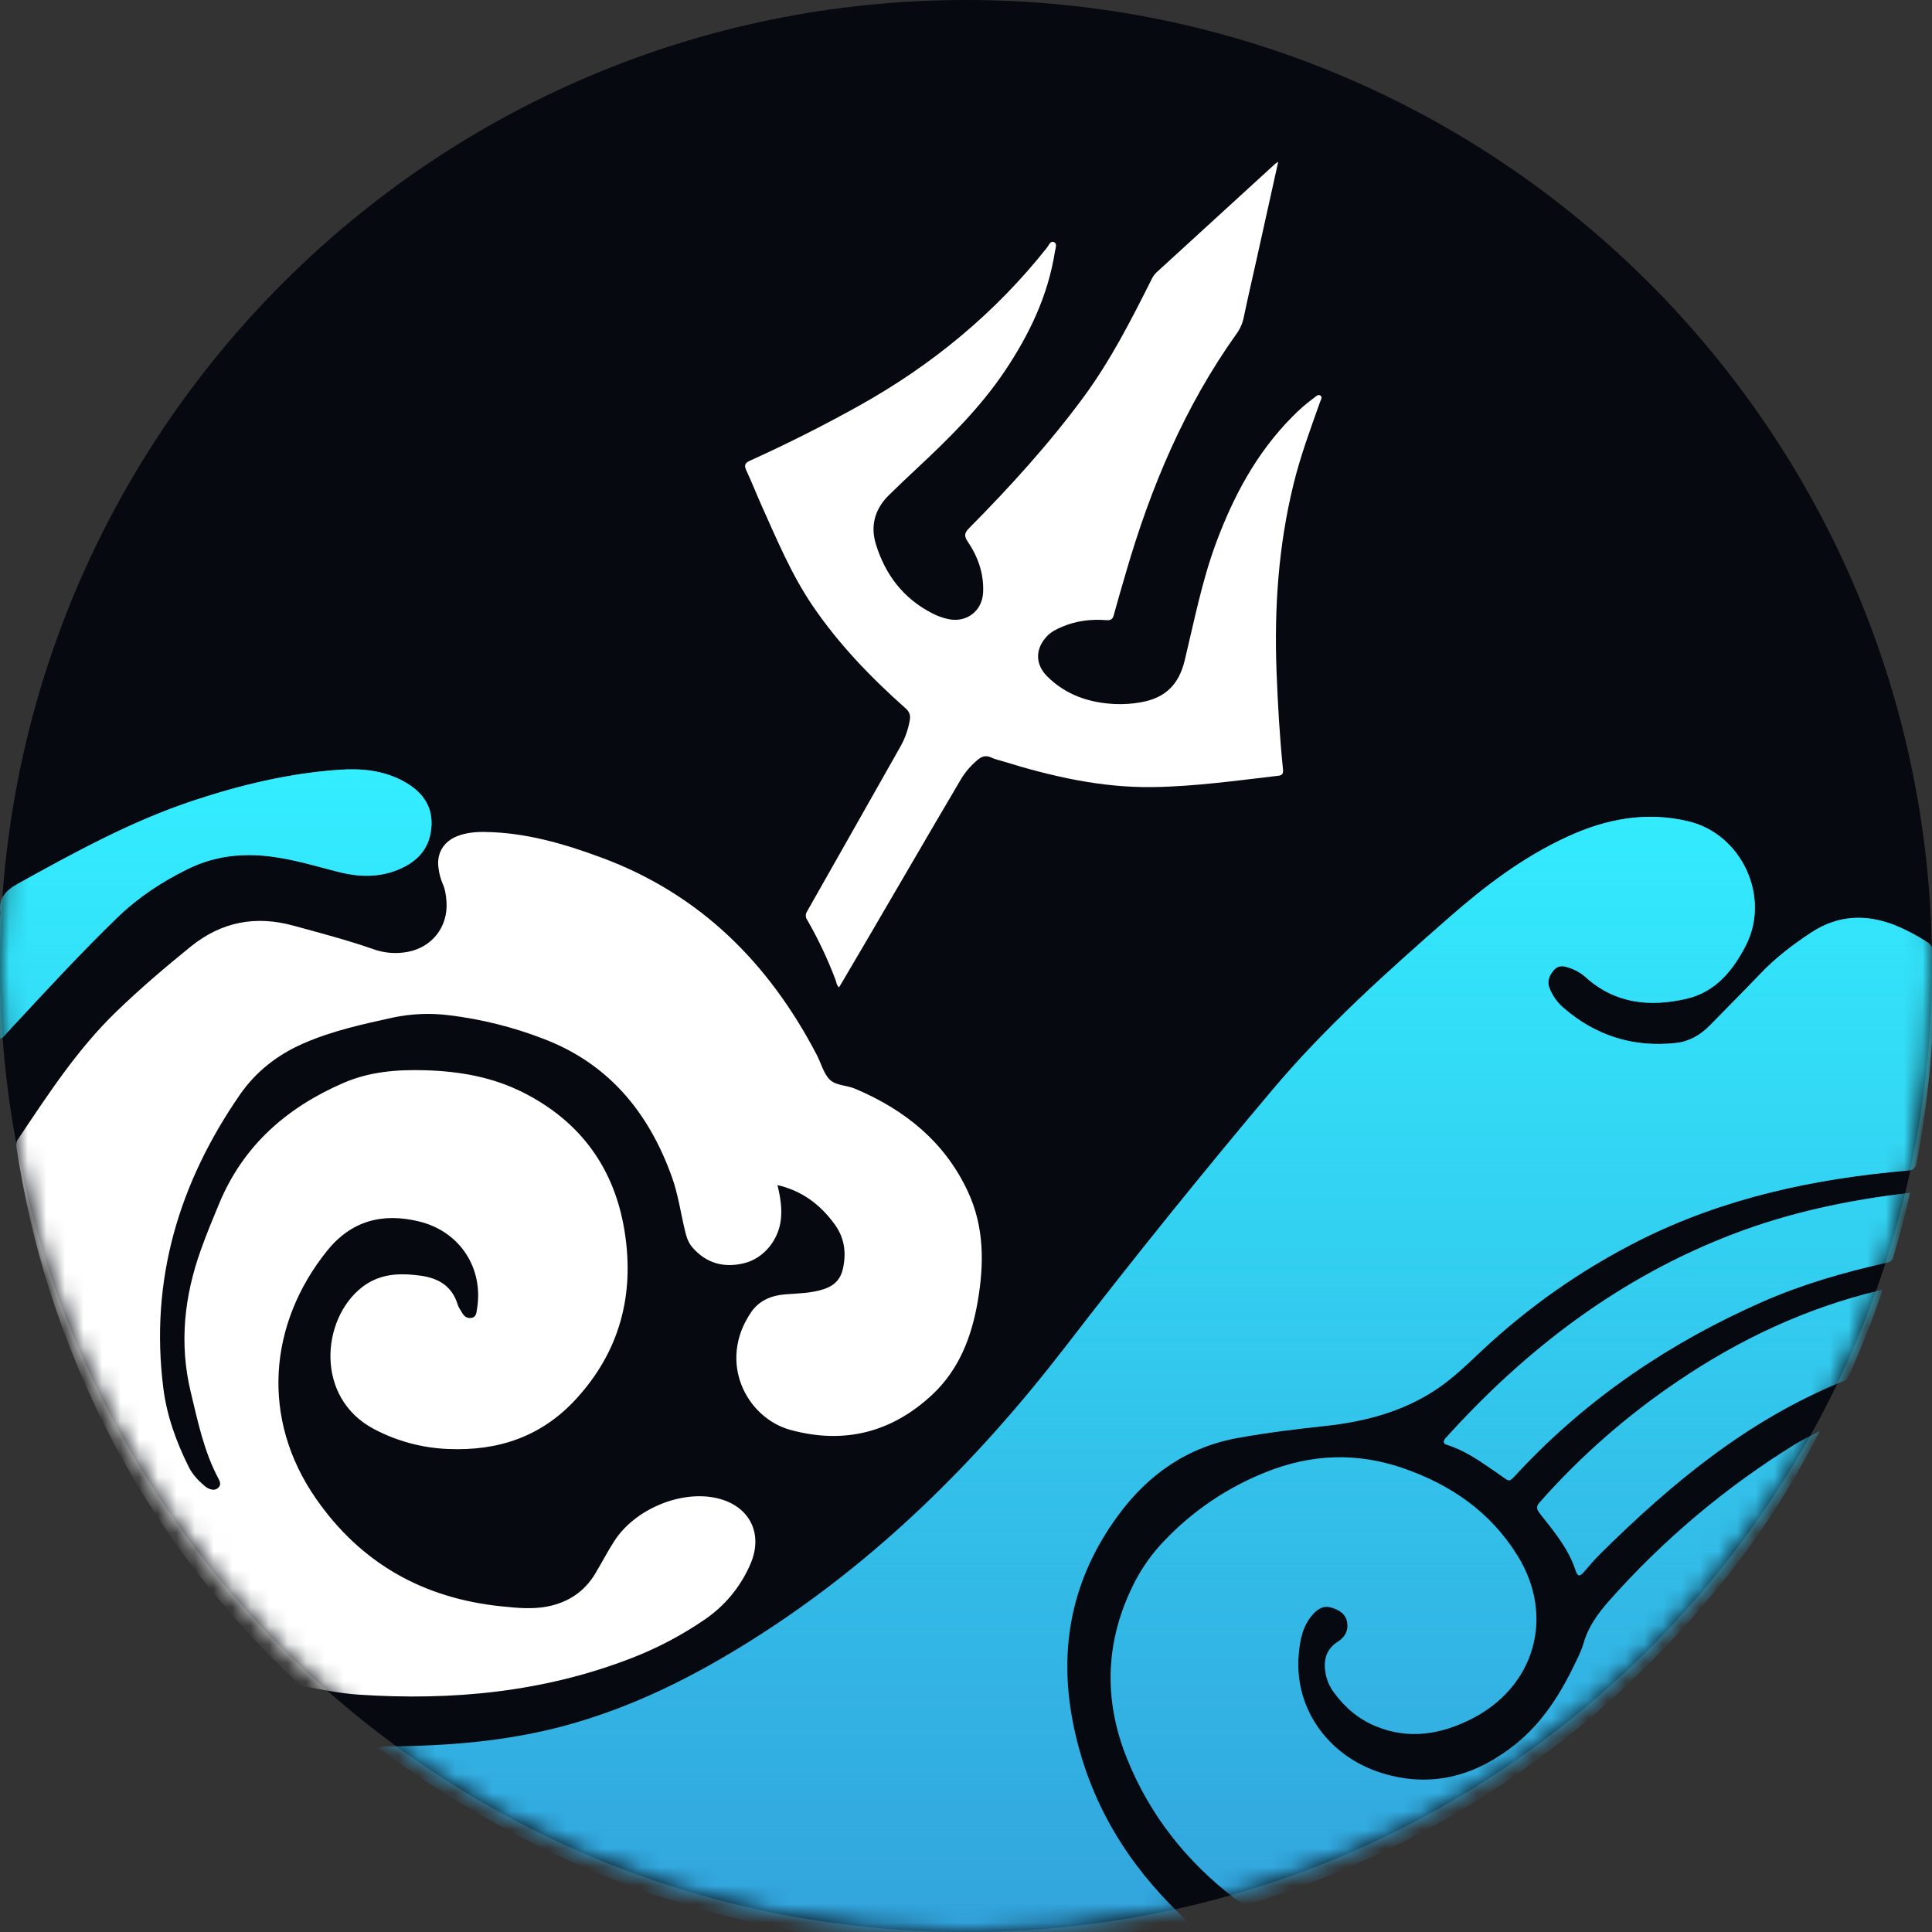 <svg width="104" height="104" viewBox="0 0 104 104" fill="none" xmlns="http://www.w3.org/2000/svg">
<rect x="0" y="0" width="104" height="104" fill="#333333" stroke="none"/>
<g clip-path="url(#clip0_79_259)">
<path d="M52 104C80.719 104 104 80.719 104 52C104 23.281 80.719 0 52 0C23.281 0 0 23.281 0 52C0 80.719 23.281 104 52 104Z" fill="#060910"/>
<mask id="mask0_79_259" style="mask-type:alpha" maskUnits="userSpaceOnUse" x="0" y="0" width="104" height="104">
<path d="M52 104C80.719 104 104 80.719 104 52C104 23.281 80.719 0 52 0C23.281 0 0 23.281 0 52C0 80.719 23.281 104 52 104Z" fill="#060910"/>
</mask>
<g mask="url(#mask0_79_259)">
<path d="M46.035 58.608C45.579 58.414 44.991 58.444 44.658 58.109C44.326 57.773 44.194 57.214 43.958 56.767C41.38 51.834 37.682 48.13 32.376 46.165C30.337 45.41 28.276 44.81 26.082 44.785C25.581 44.779 25.088 44.825 24.618 45.009C23.851 45.307 23.472 45.978 23.614 46.788C23.648 47.046 23.716 47.3 23.816 47.541C23.965 47.861 24.014 48.206 24.036 48.553C24.118 49.889 23.271 50.981 21.961 51.237C21.336 51.358 20.689 51.308 20.09 51.092C18.683 50.599 17.242 50.226 15.806 49.831C13.768 49.269 11.93 49.615 10.275 50.949C8.893 52.067 7.544 53.218 6.265 54.453C4.155 56.49 2.576 58.932 0.956 61.344C0.861 61.486 0.871 61.622 0.893 61.769C1.278 64.372 1.871 66.94 2.667 69.448C5.278 77.594 9.69 84.606 15.905 90.484C16.04 90.611 16.166 90.739 16.367 90.777C17.344 90.959 18.321 91.157 19.312 91.224C24.348 91.557 29.279 91.091 34.024 89.246C35.389 88.715 36.69 88.03 37.9 87.204C39.001 86.464 39.865 85.424 40.39 84.206C41.115 82.549 40.346 81.051 38.589 80.646C36.677 80.205 34.206 81.218 33.088 82.925C32.709 83.505 32.393 84.127 32.033 84.722C31.447 85.691 30.574 86.261 29.472 86.477C28.633 86.642 27.788 86.552 26.948 86.465C22.773 86.026 19.428 84.149 17.017 80.683C14.007 76.359 14.465 71.256 17.594 67.346C18.902 65.711 20.584 65.271 22.558 65.751C24.749 66.282 26.047 68.258 25.676 70.474C25.644 70.663 25.64 70.894 25.384 70.941C25.144 70.986 24.981 70.859 24.869 70.657C24.79 70.517 24.686 70.384 24.64 70.233C24.337 69.234 23.61 68.8 22.627 68.668C21.503 68.519 20.438 68.548 19.478 69.299C17.293 71.014 16.943 75.239 20.126 76.923C21.361 77.578 22.727 77.945 24.124 77.999C26.804 78.116 29.137 77.343 30.996 75.324C33.363 72.753 34.158 69.711 33.629 66.325C33.099 62.938 31.291 60.4 28.192 58.824C26.512 57.97 24.722 57.664 22.866 57.612C21.363 57.569 19.896 57.686 18.489 58.294C15.437 59.619 13.099 61.658 11.799 64.786C11.456 65.61 11.114 66.434 10.814 67.276C9.919 69.777 9.64 72.318 10.266 74.928C10.649 76.521 10.978 78.129 11.758 79.592C11.842 79.751 11.915 79.918 11.763 80.073C11.597 80.243 11.4 80.204 11.21 80.12C11.132 80.081 11.06 80.031 10.995 79.971C10.662 79.687 10.363 79.37 10.166 78.976C9.489 77.624 8.978 76.212 8.79 74.709C8.062 68.909 9.625 63.697 12.905 58.94C13.764 57.694 14.918 56.792 16.301 56.182C17.857 55.495 19.507 55.138 21.155 54.774C22.154 54.565 23.181 54.524 24.194 54.653C25.909 54.862 27.591 55.281 29.204 55.9C32.749 57.233 34.91 59.866 36.162 63.337C36.503 64.283 36.642 65.288 36.877 66.266C36.952 66.58 37.047 66.886 37.267 67.14C38.019 68.013 38.975 68.264 40.059 67.998C41.099 67.743 41.887 66.778 42.028 65.701C42.109 65.065 42.012 64.446 41.85 63.794C43.197 64.105 44.167 64.858 44.931 65.906C45.458 66.626 45.563 67.423 45.379 68.279C45.255 68.856 44.922 69.204 44.356 69.392C43.67 69.62 42.965 69.62 42.261 69.676C41.527 69.734 40.865 70.007 40.439 70.629C38.6 73.313 40.187 76.326 42.549 76.972C45.441 77.763 48.016 77.11 50.198 75.062C51.63 73.716 52.302 71.967 52.63 70.062C52.979 68.039 52.987 66.044 52.102 64.145C50.856 61.465 48.71 59.741 46.035 58.608Z" fill="white"/>
<path fill-rule="evenodd" clip-rule="evenodd" d="M21.713 42.052C22.82 42.652 23.334 43.494 23.213 44.617C23.085 45.816 22.326 46.493 21.255 46.884C20.231 47.254 19.195 47.191 18.163 46.923C17.941 46.865 17.719 46.806 17.498 46.747L17.498 46.747L17.498 46.747C16.408 46.456 15.32 46.165 14.182 46.064C12.743 45.939 11.39 46.15 10.103 46.783C8.719 47.464 7.442 48.303 6.331 49.377C4.422 51.228 2.614 53.179 0.807 55.131L0.359 55.615C0.338 55.638 0.318 55.662 0.298 55.687C0.227 55.773 0.153 55.864 0.011 55.915C-0.133 53.708 -0.133 51.495 0.011 49.289C0.022 49.237 0.028 49.184 0.028 49.132C-0.09 48.326 0.326 47.924 1.01 47.546C4.058 45.859 7.106 44.19 10.431 43.089C12.978 42.247 15.566 41.628 18.243 41.439C19.443 41.354 20.622 41.461 21.713 42.052ZM104.087 51.683L104.087 51.64C104.085 51.299 104.084 50.927 103.735 50.711C103.186 50.353 102.604 50.049 101.998 49.801C100.435 49.191 98.926 49.258 97.498 50.199C96.511 50.848 95.578 51.56 94.759 52.42C94.189 53.018 93.609 53.606 93.029 54.194C92.699 54.529 92.369 54.863 92.041 55.2C91.538 55.714 90.932 56.064 90.226 56.143C87.935 56.397 85.904 55.761 84.159 54.25C83.831 53.965 83.575 53.605 83.413 53.201C83.262 52.827 83.396 52.508 83.638 52.225C83.88 51.941 84.166 51.989 84.468 52.096C84.792 52.201 85.092 52.37 85.349 52.595C86.939 54.038 88.825 54.221 90.797 53.761C92.353 53.399 93.299 52.228 93.987 50.876C95.317 48.259 93.751 44.909 90.909 44.218C88.63 43.668 86.478 44.074 84.38 45.037C82.008 46.126 79.963 47.675 78.015 49.382C74.675 52.309 71.361 55.265 68.492 58.672C64.663 63.216 60.934 67.844 57.305 72.556C52.584 78.672 47.181 84.029 40.628 88.184C37.413 90.223 34.056 91.915 30.365 92.907C27.24 93.746 24.051 93.987 20.835 94.013C20.812 94.013 20.788 94.011 20.764 94.01C20.651 94.005 20.525 93.999 20.363 94.104C33.503 103.711 47.973 106.739 63.837 103.455C63.83 103.413 63.818 103.372 63.802 103.332C63.703 103.232 63.603 103.132 63.504 103.032C63.345 102.873 63.186 102.713 63.029 102.553C60.309 99.783 58.498 96.531 57.751 92.7C56.965 88.653 57.719 84.955 60.158 81.612C61.785 79.381 63.893 77.898 66.64 77.402C68.199 77.12 69.773 76.93 71.346 76.758C73.429 76.533 75.409 76.02 77.194 74.872C78.035 74.333 78.759 73.652 79.481 72.973L79.482 72.972C79.569 72.89 79.657 72.808 79.745 72.725C82.286 70.336 85.158 68.326 88.274 66.758C92.815 64.48 97.679 63.441 102.699 63.012C103.006 62.985 103.107 62.885 103.165 62.587C103.646 60.08 103.944 57.542 104.057 54.992C104.106 53.907 104.101 52.819 104.087 51.733L104.087 51.683ZM86.627 86.165C86.022 86.849 85.497 87.561 85.246 88.455C85.152 88.755 85.033 89.047 84.891 89.327C84.07 91.07 83.084 92.7 81.548 93.918C79.514 95.529 77.263 96.222 74.682 95.532C71.617 94.712 69.652 92.069 69.909 89.064C69.978 88.264 70.126 87.476 70.713 86.857C70.973 86.583 71.27 86.418 71.656 86.532C72.08 86.657 72.446 86.869 72.521 87.343C72.591 87.784 72.394 88.133 72.019 88.371C71.36 88.79 71.228 89.402 71.364 90.117C71.436 90.478 71.588 90.818 71.809 91.112C72.401 91.922 73.145 92.552 74.077 92.932C75.845 93.654 77.557 93.364 79.194 92.539C82.623 90.811 83.709 87.023 81.701 83.763C80.247 81.399 78.094 79.913 75.493 79.022C73.023 78.177 70.578 78.273 68.162 79.24C66.073 80.066 64.189 81.34 62.645 82.973C62.02 83.627 61.492 84.368 61.077 85.173C59.491 88.276 59.377 91.46 60.666 94.663C61.895 97.719 63.88 100.218 66.497 102.221C66.831 102.476 67.105 102.546 67.519 102.413C77.332 99.287 85.538 93.772 92.136 85.868C94.409 83.161 96.36 80.199 97.951 77.042C97.814 77.115 97.675 77.185 97.536 77.255C97.223 77.413 96.911 77.572 96.615 77.755C92.893 80.056 89.528 82.889 86.627 86.165ZM77.871 77.356C77.834 77.393 77.801 77.433 77.771 77.476C77.677 77.62 77.713 77.72 77.879 77.771C78.798 78.054 79.577 78.589 80.355 79.125C80.428 79.175 80.501 79.225 80.574 79.275C80.694 79.356 80.79 79.427 80.87 79.485C81.056 79.621 81.152 79.691 81.243 79.684C81.342 79.676 81.433 79.576 81.624 79.367C81.679 79.307 81.742 79.238 81.815 79.161C85.521 75.22 89.909 72.266 94.842 70.088C96.98 69.145 99.216 68.498 101.493 67.987C101.505 67.984 101.517 67.982 101.529 67.979C101.536 67.978 101.544 67.976 101.552 67.975C101.702 67.944 101.843 67.915 101.905 67.702C102.237 66.561 102.55 65.416 102.815 64.213C99.515 64.592 96.345 65.264 93.302 66.428C87.232 68.75 82.204 72.567 77.871 77.356ZM82.891 80.862C85.079 78.389 87.572 76.203 90.31 74.357C93.624 72.107 97.188 70.432 101.087 69.487L101.344 69.427C100.795 71.063 100.176 72.6 99.498 74.115C99.468 74.173 99.427 74.224 99.376 74.266C99.326 74.307 99.268 74.338 99.205 74.356C94.115 76.413 89.989 79.832 86.144 83.643C85.829 83.956 85.538 84.295 85.249 84.633C85.054 84.861 84.926 84.877 84.825 84.562C84.469 83.457 83.761 82.566 83.056 81.679C83.005 81.614 82.954 81.55 82.902 81.485C82.71 81.241 82.678 81.102 82.891 80.862Z" fill="#32A3DC"/>
<path fill-rule="evenodd" clip-rule="evenodd" d="M21.713 42.052C22.82 42.652 23.334 43.494 23.213 44.617C23.085 45.816 22.326 46.493 21.255 46.884C20.231 47.254 19.195 47.191 18.163 46.923C17.941 46.865 17.719 46.806 17.498 46.747L17.498 46.747L17.498 46.747C16.408 46.456 15.32 46.165 14.182 46.064C12.743 45.939 11.39 46.15 10.103 46.783C8.719 47.464 7.442 48.303 6.331 49.377C4.422 51.228 2.614 53.179 0.807 55.131L0.359 55.615C0.338 55.638 0.318 55.662 0.298 55.687C0.227 55.773 0.153 55.864 0.011 55.915C-0.133 53.708 -0.133 51.495 0.011 49.289C0.022 49.237 0.028 49.184 0.028 49.132C-0.09 48.326 0.326 47.924 1.01 47.546C4.058 45.859 7.106 44.19 10.431 43.089C12.978 42.247 15.566 41.628 18.243 41.439C19.443 41.354 20.622 41.461 21.713 42.052ZM104.087 51.683L104.087 51.64C104.085 51.299 104.084 50.927 103.735 50.711C103.186 50.353 102.604 50.049 101.998 49.801C100.435 49.191 98.926 49.258 97.498 50.199C96.511 50.848 95.578 51.56 94.759 52.42C94.189 53.018 93.609 53.606 93.029 54.194C92.699 54.529 92.369 54.863 92.041 55.2C91.538 55.714 90.932 56.064 90.226 56.143C87.935 56.397 85.904 55.761 84.159 54.25C83.831 53.965 83.575 53.605 83.413 53.201C83.262 52.827 83.396 52.508 83.638 52.225C83.88 51.941 84.166 51.989 84.468 52.096C84.792 52.201 85.092 52.37 85.349 52.595C86.939 54.038 88.825 54.221 90.797 53.761C92.353 53.399 93.299 52.228 93.987 50.876C95.317 48.259 93.751 44.909 90.909 44.218C88.63 43.668 86.478 44.074 84.38 45.037C82.008 46.126 79.963 47.675 78.015 49.382C74.675 52.309 71.361 55.265 68.492 58.672C64.663 63.216 60.934 67.844 57.305 72.556C52.584 78.672 47.181 84.029 40.628 88.184C37.413 90.223 34.056 91.915 30.365 92.907C27.24 93.746 24.051 93.987 20.835 94.013C20.812 94.013 20.788 94.011 20.764 94.01C20.651 94.005 20.525 93.999 20.363 94.104C33.503 103.711 47.973 106.739 63.837 103.455C63.83 103.413 63.818 103.372 63.802 103.332C63.703 103.232 63.603 103.132 63.504 103.032C63.345 102.873 63.186 102.713 63.029 102.553C60.309 99.783 58.498 96.531 57.751 92.7C56.965 88.653 57.719 84.955 60.158 81.612C61.785 79.381 63.893 77.898 66.64 77.402C68.199 77.12 69.773 76.93 71.346 76.758C73.429 76.533 75.409 76.02 77.194 74.872C78.035 74.333 78.759 73.652 79.481 72.973L79.482 72.972C79.569 72.89 79.657 72.808 79.745 72.725C82.286 70.336 85.158 68.326 88.274 66.758C92.815 64.48 97.679 63.441 102.699 63.012C103.006 62.985 103.107 62.885 103.165 62.587C103.646 60.08 103.944 57.542 104.057 54.992C104.106 53.907 104.101 52.819 104.087 51.733L104.087 51.683ZM86.627 86.165C86.022 86.849 85.497 87.561 85.246 88.455C85.152 88.755 85.033 89.047 84.891 89.327C84.07 91.07 83.084 92.7 81.548 93.918C79.514 95.529 77.263 96.222 74.682 95.532C71.617 94.712 69.652 92.069 69.909 89.064C69.978 88.264 70.126 87.476 70.713 86.857C70.973 86.583 71.27 86.418 71.656 86.532C72.08 86.657 72.446 86.869 72.521 87.343C72.591 87.784 72.394 88.133 72.019 88.371C71.36 88.79 71.228 89.402 71.364 90.117C71.436 90.478 71.588 90.818 71.809 91.112C72.401 91.922 73.145 92.552 74.077 92.932C75.845 93.654 77.557 93.364 79.194 92.539C82.623 90.811 83.709 87.023 81.701 83.763C80.247 81.399 78.094 79.913 75.493 79.022C73.023 78.177 70.578 78.273 68.162 79.24C66.073 80.066 64.189 81.34 62.645 82.973C62.02 83.627 61.492 84.368 61.077 85.173C59.491 88.276 59.377 91.46 60.666 94.663C61.895 97.719 63.88 100.218 66.497 102.221C66.831 102.476 67.105 102.546 67.519 102.413C77.332 99.287 85.538 93.772 92.136 85.868C94.409 83.161 96.36 80.199 97.951 77.042C97.814 77.115 97.675 77.185 97.536 77.255C97.223 77.413 96.911 77.572 96.615 77.755C92.893 80.056 89.528 82.889 86.627 86.165ZM77.871 77.356C77.834 77.393 77.801 77.433 77.771 77.476C77.677 77.62 77.713 77.72 77.879 77.771C78.798 78.054 79.577 78.589 80.355 79.125C80.428 79.175 80.501 79.225 80.574 79.275C80.694 79.356 80.79 79.427 80.87 79.485C81.056 79.621 81.152 79.691 81.243 79.684C81.342 79.676 81.433 79.576 81.624 79.367C81.679 79.307 81.742 79.238 81.815 79.161C85.521 75.22 89.909 72.266 94.842 70.088C96.98 69.145 99.216 68.498 101.493 67.987C101.505 67.984 101.517 67.982 101.529 67.979C101.536 67.978 101.544 67.976 101.552 67.975C101.702 67.944 101.843 67.915 101.905 67.702C102.237 66.561 102.55 65.416 102.815 64.213C99.515 64.592 96.345 65.264 93.302 66.428C87.232 68.75 82.204 72.567 77.871 77.356ZM82.891 80.862C85.079 78.389 87.572 76.203 90.31 74.357C93.624 72.107 97.188 70.432 101.087 69.487L101.344 69.427C100.795 71.063 100.176 72.6 99.498 74.115C99.468 74.173 99.427 74.224 99.376 74.266C99.326 74.307 99.268 74.338 99.205 74.356C94.115 76.413 89.989 79.832 86.144 83.643C85.829 83.956 85.538 84.295 85.249 84.633C85.054 84.861 84.926 84.877 84.825 84.562C84.469 83.457 83.761 82.566 83.056 81.679C83.005 81.614 82.954 81.55 82.902 81.485C82.71 81.241 82.678 81.102 82.891 80.862Z" fill="url(#paint0_linear_79_259)"/>
</g>
<path d="M71.076 21.291C70.956 21.209 70.847 21.334 70.75 21.404C70.324 21.715 69.926 22.062 69.558 22.441C67.627 24.389 66.379 26.742 65.442 29.279C64.692 31.316 64.28 33.447 63.773 35.55C63.461 36.844 62.738 37.571 61.416 37.804C60.952 37.888 60.48 37.919 60.008 37.898C58.616 37.831 57.362 37.403 56.362 36.401C55.699 35.736 55.729 34.884 56.388 34.218C56.606 33.999 56.879 33.866 57.158 33.747C57.928 33.415 58.736 33.317 59.563 33.384C59.806 33.403 59.9 33.322 59.958 33.098C60.16 32.352 60.381 31.61 60.596 30.867C61.929 26.258 63.767 21.884 66.57 17.957C66.759 17.694 66.89 17.394 66.953 17.076C67.167 16.044 67.407 15.018 67.636 13.988C68.022 12.25 68.407 10.511 68.807 8.708C68.755 8.739 68.704 8.773 68.656 8.808C66.519 10.763 64.383 12.718 62.246 14.672C62.135 14.782 62.045 14.911 61.981 15.054C60.886 17.24 59.774 19.418 58.316 21.394C56.458 23.91 54.36 26.217 52.163 28.435C51.902 28.698 51.894 28.86 52.096 29.157C52.646 29.975 52.967 30.879 52.922 31.88C52.878 32.891 52.033 33.536 51.044 33.326C50.748 33.262 50.461 33.158 50.192 33.019C48.631 32.223 47.654 30.938 47.149 29.294C46.845 28.305 47.09 27.408 47.836 26.667C48.339 26.171 48.853 25.685 49.37 25.203C51.087 23.6 52.753 21.958 54.075 19.994C55.406 18.017 56.416 15.914 56.788 13.538C56.814 13.369 56.922 13.127 56.746 13.039C56.544 12.937 56.463 13.201 56.363 13.326C53.565 16.858 50.156 19.663 46.227 21.85C44.316 22.914 42.364 23.897 40.371 24.799C40.113 24.916 40.042 25.035 40.169 25.309C40.468 25.949 40.724 26.608 41.013 27.252C41.831 29.071 42.599 30.916 43.724 32.579C45.139 34.667 46.873 36.464 48.749 38.13C48.951 38.312 49.019 38.498 48.977 38.749C48.89 39.27 48.71 39.772 48.446 40.231C47.419 42.046 44.477 47.248 43.447 49.058C43.401 49.124 43.377 49.203 43.377 49.284C43.377 49.365 43.401 49.444 43.447 49.51C44.04 50.539 44.549 51.614 44.969 52.724C45.022 52.865 45.028 53.032 45.164 53.15C45.227 53.045 45.285 52.948 45.342 52.854C46.84 50.327 50.261 44.421 51.759 41.894C51.991 41.522 52.281 41.189 52.619 40.91C52.834 40.721 53.063 40.64 53.353 40.775C53.563 40.876 53.799 40.924 54.027 40.994C56.642 41.802 59.296 42.408 62.053 42.369C64.324 42.338 66.572 42.019 68.823 41.758C69.056 41.731 69.083 41.602 69.063 41.407C68.884 39.655 68.783 37.894 68.716 36.133C68.588 32.742 68.817 29.381 69.628 26.075C69.999 24.559 70.539 23.095 71.062 21.63C71.1 21.519 71.209 21.384 71.076 21.291Z" fill="white"/>
</g>
<defs>
<linearGradient id="paint0_linear_79_259" x1="52" y1="41.413" x2="52" y2="104.732" gradientUnits="userSpaceOnUse">
<stop stop-color="#33EEFF"/>
<stop offset="1" stop-color="#33EEFF" stop-opacity="0"/>
</linearGradient>
<clipPath id="clip0_79_259">
<rect width="104" height="104" fill="white"/>
</clipPath>
</defs>
</svg>
